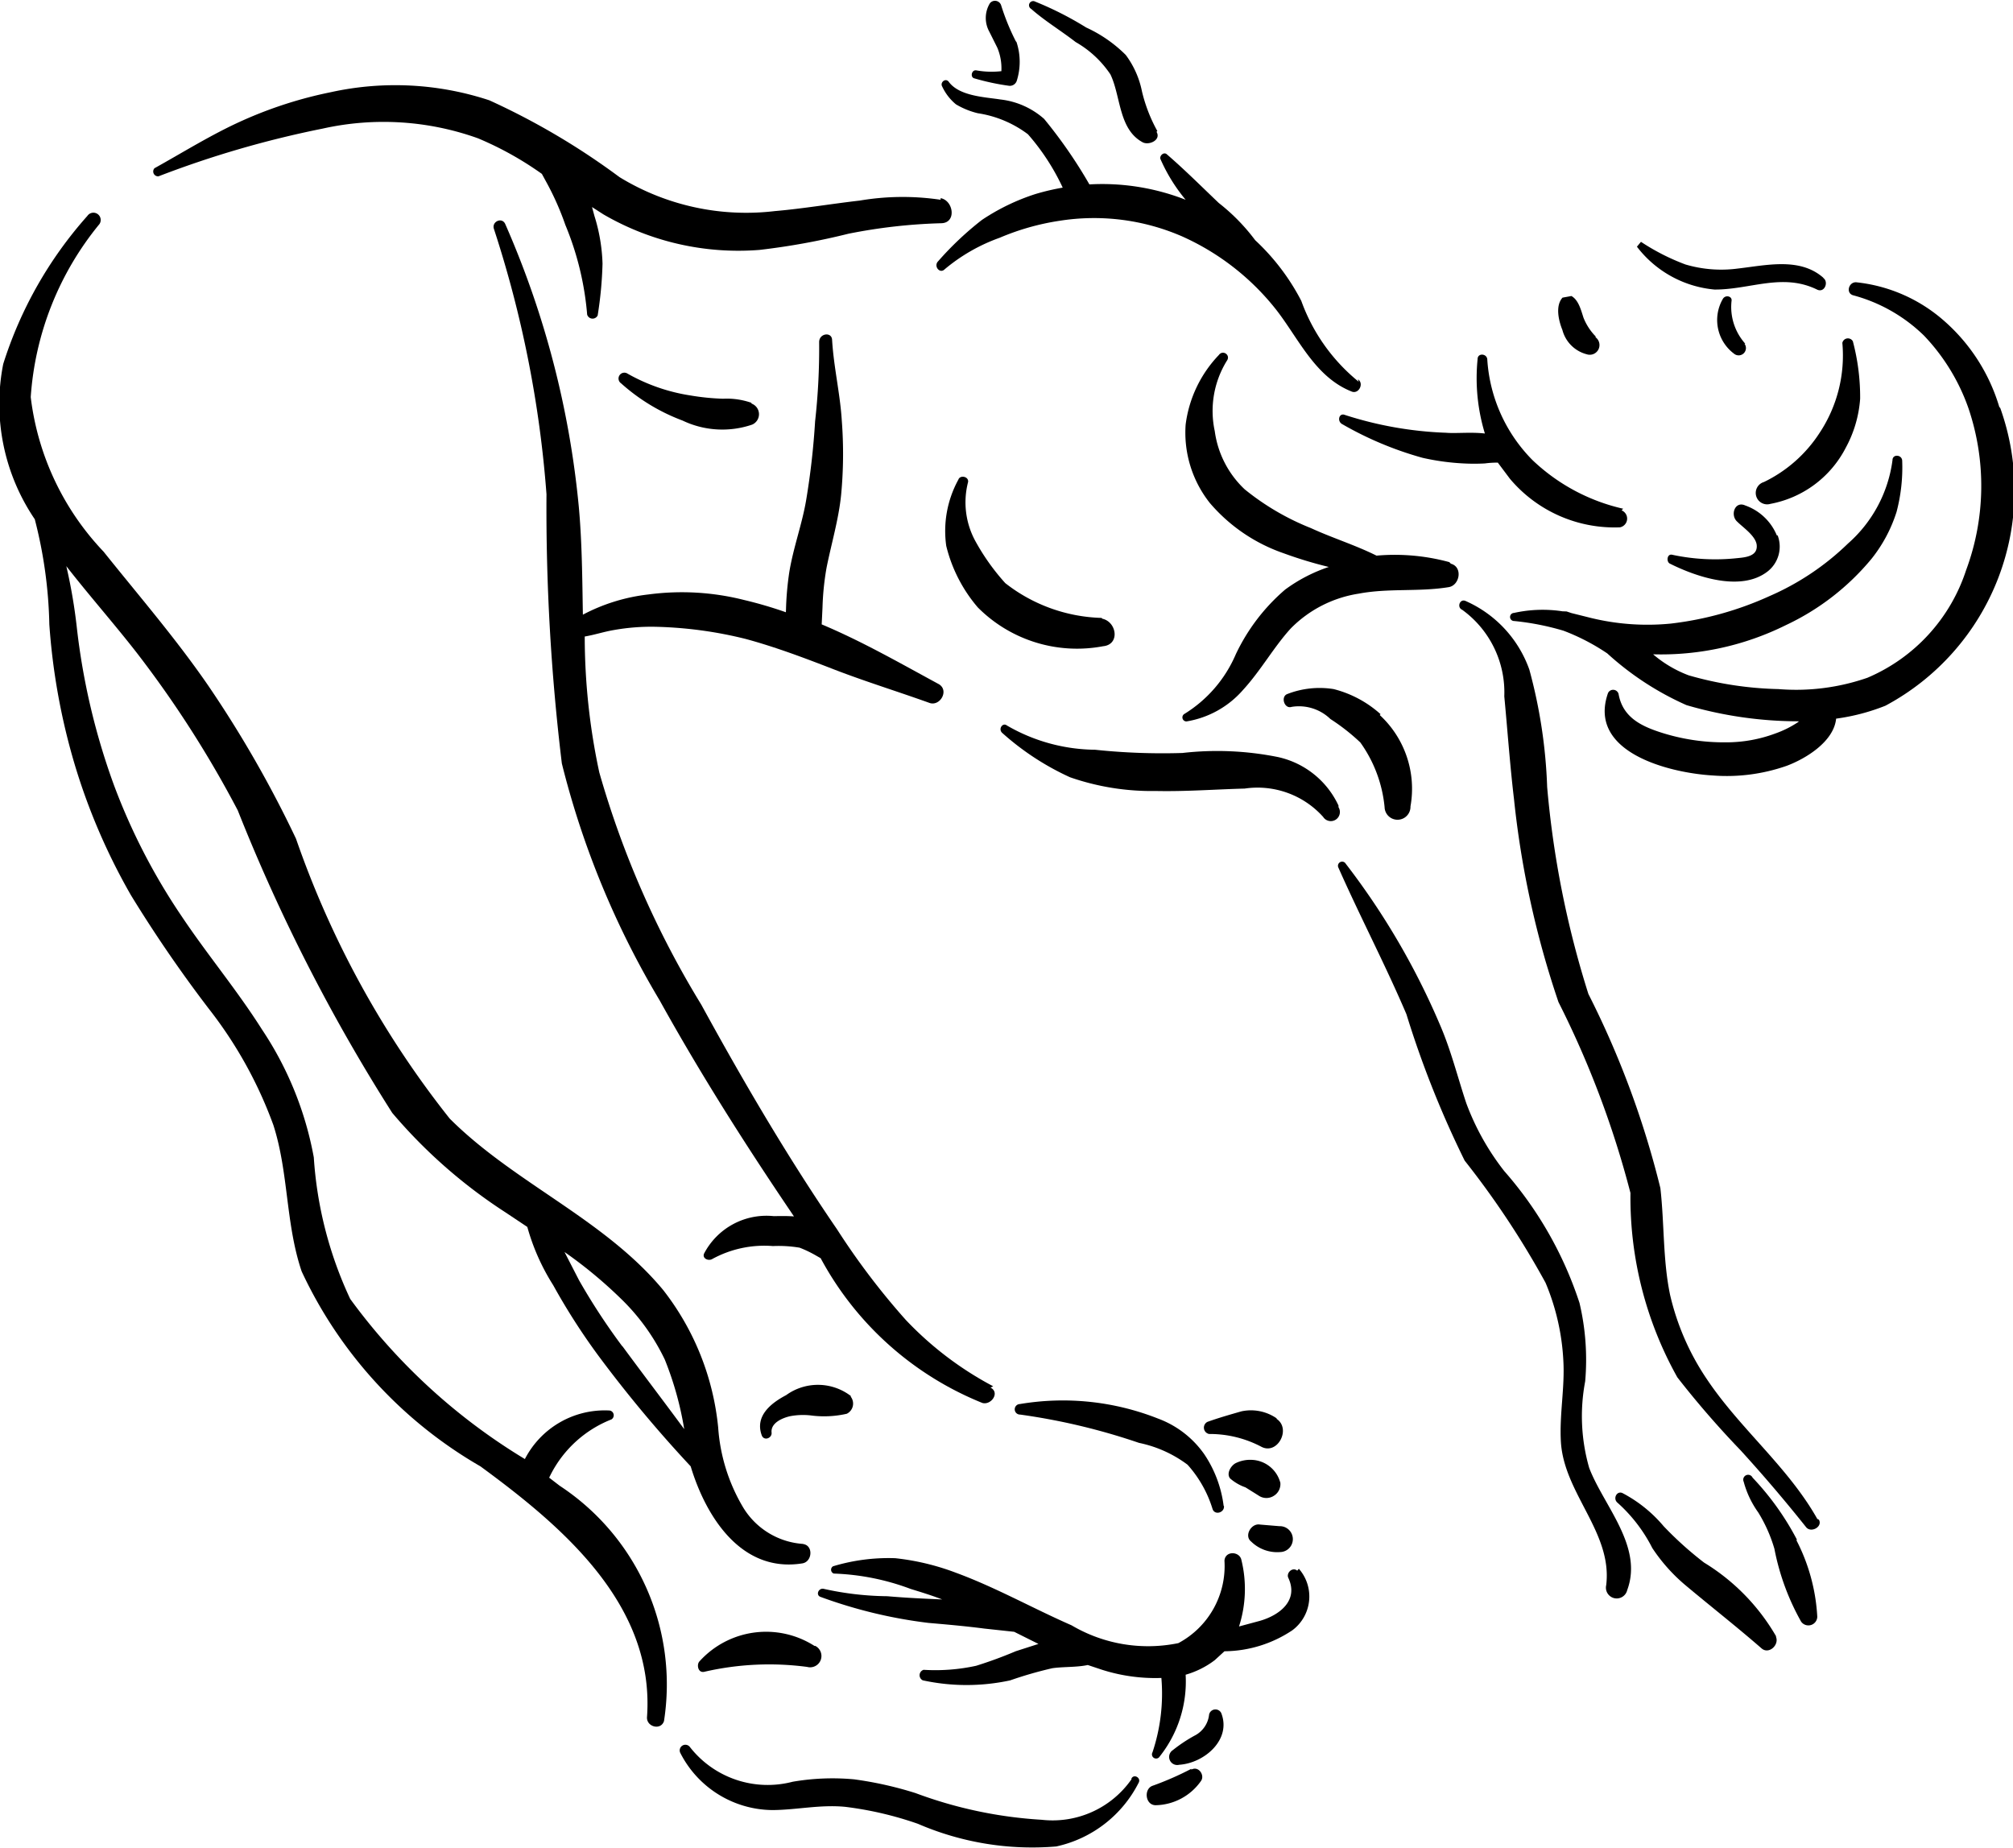 <?xml version="1.0" encoding="UTF-8" standalone="no"?>
<svg
   data-name="Layer 1"
   viewBox="0 0 2.489 2.285"
   x="0px"
   y="0px"
   version="1.1"
   id="svg72"
   sodipodi:docname="yoga-services-04.svg"
   width="2.489"
   height="2.285"
   inkscape:version="1.1.2 (0a00cf5339, 2022-02-04)"
   xmlns:inkscape="http://www.inkscape.org/namespaces/inkscape"
   xmlns:sodipodi="http://sodipodi.sourceforge.net/DTD/sodipodi-0.dtd"
   xmlns="http://www.w3.org/2000/svg"
   xmlns:svg="http://www.w3.org/2000/svg"
   xmlns:rdf="http://www.w3.org/1999/02/22-rdf-syntax-ns#"
   xmlns:cc="http://creativecommons.org/ns#"
   xmlns:dc="http://purl.org/dc/elements/1.1/">
  <defs
     id="defs76" />
  <sodipodi:namedview
     id="namedview74"
     pagecolor="#ffffff"
     bordercolor="#666666"
     borderopacity="1.0"
     inkscape:pageshadow="2"
     inkscape:pageopacity="0.0"
     inkscape:pagecheckerboard="0"
     showgrid="false"
     fit-margin-top="0"
     fit-margin-left="0"
     fit-margin-right="0"
     fit-margin-bottom="0"
     inkscape:zoom="102.08"
     inkscape:cx="1.2441223"
     inkscape:cy="0.98452194"
     inkscape:window-width="1920"
     inkscape:window-height="1027"
     inkscape:window-x="0"
     inkscape:window-y="22"
     inkscape:window-maximized="1"
     inkscape:current-layer="svg72" />
  <title
     id="title2">Yoga_Asana_Pose_Practice_health</title>
  <path
     d="m 0.994,1.909 a 0.094,0.094 0 0 1 -0.075,-0.045 0.223,0.223 0 0 1 -0.031,-0.099 0.328,0.328 0 0 0 -0.068,-0.17 c -0.073,-0.088 -0.184,-0.132 -0.264,-0.212 a 1.175,1.175 0 0 1 -0.19,-0.346 1.404,1.404 0 0 0 -0.109,-0.19 c -0.04,-0.058 -0.085,-0.11 -0.129,-0.165 a 0.335,0.335 0 0 1 -0.09,-0.191 0.377,0.377 0 0 1 0.085,-0.214 0.009,0.009 0 0 0 -0.015,-0.01 0.502,0.502 0 0 0 -0.104,0.183 0.254,0.254 0 0 0 0.039,0.192 0.562,0.562 0 0 1 0.018,0.13 0.802,0.802 0 0 0 0.031,0.172 0.766,0.766 0 0 0 0.07,0.163 1.655,1.655 0 0 0 0.096,0.14 0.524,0.524 0 0 1 0.08,0.144 c 0.019,0.059 0.015,0.122 0.035,0.181 a 0.543,0.543 0 0 0 0.221,0.241 c 0.101,0.074 0.216,0.171 0.206,0.31 -8.8e-4,0.012 0.017,0.017 0.021,0.005 a 0.294,0.294 0 0 0 -0.129,-0.291 l -0.013,-0.01 0.002,-0.004 a 0.143,0.143 0 0 1 0.075,-0.068 0.006,0.006 0 0 0 -0.002,-0.011 0.111,0.111 0 0 0 -0.105,0.06 0.742,0.742 0 0 1 -0.216,-0.198 0.486,0.486 0 0 1 -0.045,-0.175 0.42,0.42 0 0 0 -0.064,-0.158 c -0.031,-0.049 -0.068,-0.093 -0.1,-0.141 a 0.765,0.765 0 0 1 -0.083,-0.161 0.842,0.842 0 0 1 -0.046,-0.195 0.656,0.656 0 0 0 -0.013,-0.076 c 0.028,0.036 0.059,0.071 0.087,0.107 a 1.327,1.327 0 0 1 0.125,0.195 2.221,2.221 0 0 0 0.191,0.374 0.636,0.636 0 0 0 0.14,0.123 l 0.027,0.018 a 0.268,0.268 0 0 0 0.032,0.072 0.797,0.797 0 0 0 0.055,0.086 1.579,1.579 0 0 0 0.115,0.138 c 0.019,0.063 0.063,0.132 0.138,0.12 0.013,-0.002 0.014,-0.024 -6.9e-4,-0.024 z m -0.225,-0.245 a 0.792,0.792 0 0 1 -0.053,-0.081 l -0.018,-0.035 a 0.553,0.553 0 0 1 0.069,0.057 0.262,0.262 0 0 1 0.055,0.076 0.403,0.403 0 0 1 0.024,0.086 c -0.025,-0.034 -0.051,-0.068 -0.076,-0.102 z"
     id="path4" />
  <path
     d="m 1.399,2.2 a 0.119,0.119 0 0 1 -0.111,0.05 0.536,0.536 0 0 1 -0.156,-0.033 0.453,0.453 0 0 0 -0.076,-0.017 0.29,0.29 0 0 0 -0.076,0.003 0.122,0.122 0 0 1 -0.127,-0.043 0.007,0.007 0 0 0 -0.012,0.007 0.129,0.129 0 0 0 0.114,0.071 c 0.03,-1.5e-4 0.059,-0.007 0.09,-0.004 a 0.43,0.43 0 0 1 0.09,0.021 0.356,0.356 0 0 0 0.171,0.028 0.15,0.15 0 0 0 0.102,-0.079 c 0.003,-0.006 -0.006,-0.011 -0.009,-0.005 z"
     id="path6" />
  <path
     d="m 1.604,1.942 c -0.006,-0.005 -0.014,0.003 -0.011,0.009 0.013,0.028 -0.011,0.046 -0.035,0.053 l -0.026,0.007 a 0.151,0.151 0 0 0 0.003,-0.082 c -0.002,-0.011 -0.02,-0.012 -0.021,5.9e-4 a 0.108,0.108 0 0 1 -0.057,0.102 0.186,0.186 0 0 1 -0.132,-0.022 c -0.048,-0.021 -0.094,-0.047 -0.143,-0.065 a 0.302,0.302 0 0 0 -0.075,-0.018 0.237,0.237 0 0 0 -0.077,0.01 0.005,0.005 0 0 0 0.001,0.009 0.298,0.298 0 0 1 0.095,0.019 c 0.013,0.004 0.026,0.008 0.039,0.013 -0.023,-0.001 -0.045,-0.002 -0.068,-0.004 a 0.375,0.375 0 0 1 -0.078,-0.009 c -0.007,-0.002 -0.011,0.008 -0.004,0.01 a 0.593,0.593 0 0 0 0.133,0.032 c 0.023,0.002 0.046,0.004 0.069,0.007 l 0.037,0.004 0.03,0.015 -0.028,0.009 a 0.526,0.526 0 0 1 -0.049,0.018 0.236,0.236 0 0 1 -0.065,0.005 0.007,0.007 0 0 0 -0.001,0.013 0.255,0.255 0 0 0 0.108,6e-5 0.492,0.492 0 0 1 0.052,-0.015 c 0.013,-0.002 0.03,-0.001 0.044,-0.004 l 0.018,0.006 a 0.217,0.217 0 0 0 0.073,0.01 0.229,0.229 0 0 1 -0.011,0.092 0.005,0.005 0 0 0 0.009,0.005 0.149,0.149 0 0 0 0.032,-0.101 0.109,0.109 0 0 0 0.036,-0.018 l 0.012,-0.011 a 0.153,0.153 0 0 0 0.084,-0.026 0.052,0.052 0 0 0 0.008,-0.076 z"
     id="path8" />
  <path
     d="m 1.513,1.862 a 0.147,0.147 0 0 0 -0.024,-0.064 0.121,0.121 0 0 0 -0.057,-0.044 0.32,0.32 0 0 0 -0.171,-0.018 0.006,0.006 0 0 0 3.6e-4,0.013 0.79,0.79 0 0 1 0.147,0.035 0.151,0.151 0 0 1 0.06,0.027 0.146,0.146 0 0 1 0.031,0.055 c 0.003,0.008 0.015,0.004 0.014,-0.004 z"
     id="path10" />
  <path
     d="m 1.052,1.726 a 0.067,0.067 0 0 0 -0.08,-10e-4 c -0.019,0.01 -0.039,0.026 -0.03,0.05 0.003,0.007 0.013,0.003 0.012,-0.004 -0.001,-0.012 0.014,-0.018 0.023,-0.02 a 0.086,0.086 0 0 1 0.025,-0.001 0.126,0.126 0 0 0 0.045,-0.002 0.014,0.014 0 0 0 0.005,-0.021 z"
     id="path12" />
  <path
     d="m 1.579,1.754 a 0.056,0.056 0 0 0 -0.044,-0.009 c -0.014,0.004 -0.028,0.008 -0.042,0.013 a 0.008,0.008 0 0 0 0.002,0.015 0.137,0.137 0 0 1 0.065,0.016 c 0.02,0.01 0.037,-0.023 0.018,-0.035 z"
     id="path14" />
  <path
     d="m 1.583,1.833 a 0.038,0.038 0 0 0 -0.035,-0.028 0.041,0.041 0 0 0 -0.02,0.004 c -0.006,0.003 -0.012,0.013 -0.007,0.019 a 0.058,0.058 0 0 0 0.019,0.011 l 0.016,0.01 a 0.017,0.017 0 0 0 0.019,4.8e-4 0.017,0.017 0 0 0 0.008,-0.017 z"
     id="path16" />
  <path
     d="m 1.51,2.118 a 0.008,0.008 0 0 0 -0.015,0.002 0.033,0.033 0 0 1 -0.018,0.026 0.187,0.187 0 0 0 -0.027,0.018 0.01,0.01 0 0 0 0.008,0.018 c 0.031,-0.002 0.065,-0.031 0.052,-0.064 z"
     id="path18" />
  <path
     d="m 1.473,2.187 a 0.382,0.382 0 0 1 -0.048,0.021 c -0.011,0.004 -0.009,0.024 0.004,0.024 a 0.07,0.07 0 0 0 0.056,-0.03 c 0.005,-0.007 -0.003,-0.019 -0.012,-0.014 z"
     id="path20" />
  <path
     d="m 1.007,2.035 a 0.111,0.111 0 0 0 -0.142,0.019 c -0.004,0.004 -0.002,0.015 0.006,0.013 a 0.357,0.357 0 0 1 0.127,-0.006 0.014,0.014 0 0 0 0.01,-0.026 z"
     id="path22" />
  <path
     d="m 1.228,1.714 a 0.416,0.416 0 0 1 -0.108,-0.082 0.892,0.892 0 0 1 -0.085,-0.112 c -0.061,-0.089 -0.116,-0.183 -0.168,-0.278 a 1.157,1.157 0 0 1 -0.126,-0.287 0.801,0.801 0 0 1 -0.018,-0.168 c 0.012,-0.002 0.024,-0.006 0.036,-0.008 a 0.263,0.263 0 0 1 0.053,-0.004 0.507,0.507 0 0 1 0.11,0.015 c 0.037,0.01 0.074,0.024 0.11,0.038 0.039,0.015 0.078,0.027 0.117,0.041 0.013,0.005 0.025,-0.015 0.012,-0.023 -0.048,-0.026 -0.095,-0.053 -0.145,-0.074 l 0.001,-0.021 a 0.335,0.335 0 0 1 0.005,-0.049 c 0.006,-0.03 0.015,-0.06 0.018,-0.09 a 0.537,0.537 0 0 0 8.4e-4,-0.092 c -0.002,-0.033 -0.01,-0.066 -0.012,-0.1 -6.2e-4,-0.01 -0.016,-0.008 -0.016,0.003 a 0.81,0.81 0 0 1 -0.005,0.098 0.93,0.93 0 0 1 -0.011,0.097 c -0.005,0.03 -0.016,0.059 -0.021,0.09 a 0.379,0.379 0 0 0 -0.004,0.046 l -1.3e-4,0.003 a 0.502,0.502 0 0 0 -0.051,-0.015 0.314,0.314 0 0 0 -0.119,-0.007 0.228,0.228 0 0 0 -0.081,0.025 c -7.5e-4,-0.044 -0.001,-0.089 -0.005,-0.133 a 1.134,1.134 0 0 0 -0.091,-0.35 c -0.004,-0.009 -0.017,-0.003 -0.014,0.006 a 1.386,1.386 0 0 1 0.065,0.328 2.615,2.615 0 0 0 0.019,0.333 1.078,1.078 0 0 0 0.121,0.293 c 0.051,0.092 0.107,0.18 0.166,0.267 -0.009,-6.6e-4 -0.017,-4.8e-4 -0.025,-3.4e-4 a 0.087,0.087 0 0 0 -0.086,0.046 c -0.003,0.006 0.005,0.01 0.01,0.007 a 0.134,0.134 0 0 1 0.075,-0.016 0.156,0.156 0 0 1 0.033,0.002 0.143,0.143 0 0 1 0.019,0.009 l 0.007,0.004 a 0.394,0.394 0 0 0 0.2,0.179 c 0.011,0.003 0.022,-0.013 0.01,-0.019 z"
     id="path24" />
  <path
     d="m 1.582,1.887 -0.024,-0.002 c -0.011,-0.002 -0.02,0.014 -0.011,0.021 a 0.046,0.046 0 0 0 0.036,0.013 0.016,0.016 0 0 0 -9.1e-4,-0.032 z"
     id="path26" />
  <path
     d="m 1.163,0.247 a 0.318,0.318 0 0 0 -0.1,0.001 c -0.035,0.004 -0.07,0.01 -0.105,0.013 a 0.3,0.3 0 0 1 -0.192,-0.042 0.884,0.884 0 0 0 -0.161,-0.095 0.371,0.371 0 0 0 -0.196,-0.01 0.517,0.517 0 0 0 -0.109,0.035 c -0.038,0.017 -0.073,0.039 -0.109,0.059 a 0.006,0.006 0 0 0 0.005,0.01 1.244,1.244 0 0 1 0.203,-0.059 0.346,0.346 0 0 1 0.192,0.012 0.406,0.406 0 0 1 0.079,0.044 l 0.006,0.011 a 0.346,0.346 0 0 1 0.023,0.052 0.368,0.368 0 0 1 0.027,0.111 0.007,0.007 0 0 0 0.013,0.001 0.481,0.481 0 0 0 0.006,-0.064 0.218,0.218 0 0 0 -0.01,-0.059 l -0.003,-0.011 0.014,0.009 a 0.332,0.332 0 0 0 0.193,0.044 0.863,0.863 0 0 0 0.11,-0.02 0.675,0.675 0 0 1 0.115,-0.013 c 0.019,-5.6e-4 0.015,-0.028 -9e-4,-0.031 z"
     id="path28" />
  <path
     d="m 1.68,0.472 a 0.228,0.228 0 0 1 -0.071,-0.1 0.275,0.275 0 0 0 -0.057,-0.075 0.242,0.242 0 0 0 -0.045,-0.046 c -0.021,-0.02 -0.042,-0.041 -0.064,-0.06 -0.004,-0.004 -0.01,0.002 -0.008,0.006 a 0.211,0.211 0 0 0 0.031,0.05 0.283,0.283 0 0 0 -0.119,-0.019 0.591,0.591 0 0 0 -0.056,-0.081 0.098,0.098 0 0 0 -0.054,-0.024 c -0.019,-0.003 -0.051,-0.004 -0.064,-0.022 -0.004,-0.005 -0.011,0.001 -0.008,0.006 a 0.063,0.063 0 0 0 0.017,0.022 0.097,0.097 0 0 0 0.027,0.011 0.137,0.137 0 0 1 0.062,0.026 0.278,0.278 0 0 1 0.043,0.066 0.283,0.283 0 0 0 -0.034,0.008 0.264,0.264 0 0 0 -0.066,0.032 0.392,0.392 0 0 0 -0.054,0.051 c -0.006,0.006 0.002,0.016 0.008,0.01 a 0.221,0.221 0 0 1 0.068,-0.039 0.304,0.304 0 0 1 0.074,-0.021 0.273,0.273 0 0 1 0.151,0.019 0.308,0.308 0 0 1 0.117,0.091 c 0.028,0.036 0.048,0.083 0.093,0.101 0.009,0.004 0.016,-0.01 0.008,-0.015 z"
     id="path30" />
  <path
     d="m 1.362,0.764 a 0.202,0.202 0 0 1 -0.119,-0.043 0.273,0.273 0 0 1 -0.037,-0.052 0.1,0.1 0 0 1 -0.009,-0.073 c 0.001,-0.007 -0.01,-0.009 -0.012,-0.003 a 0.132,0.132 0 0 0 -0.015,0.082 0.184,0.184 0 0 0 0.039,0.076 0.173,0.173 0 0 0 0.155,0.048 c 0.021,-0.002 0.017,-0.03 -9.7e-4,-0.034 z"
     id="path32" />
  <path
     d="m 1.792,0.695 a 0.257,0.257 0 0 0 -0.09,-0.008 c -0.026,-0.013 -0.055,-0.022 -0.081,-0.034 a 0.313,0.313 0 0 1 -0.082,-0.048 0.121,0.121 0 0 1 -0.037,-0.072 0.118,0.118 0 0 1 0.015,-0.087 c 0.005,-0.007 -0.005,-0.014 -0.01,-0.007 a 0.152,0.152 0 0 0 -0.041,0.086 0.14,0.14 0 0 0 0.03,0.097 0.21,0.21 0 0 0 0.091,0.062 0.515,0.515 0 0 0 0.056,0.017 0.195,0.195 0 0 0 -0.054,0.028 0.241,0.241 0 0 0 -0.061,0.08 0.161,0.161 0 0 1 -0.064,0.074 0.005,0.005 0 0 0 0.003,0.009 0.118,0.118 0 0 0 0.07,-0.039 c 0.022,-0.024 0.038,-0.053 0.059,-0.076 a 0.15,0.15 0 0 1 0.084,-0.043 c 0.037,-0.007 0.074,-0.002 0.111,-0.008 0.014,-0.002 0.018,-0.025 0.003,-0.029 z"
     id="path34" />
  <path
     d="m 1.655,0.996 a 0.108,0.108 0 0 0 -0.075,-0.06 0.38,0.38 0 0 0 -0.118,-0.005 0.793,0.793 0 0 1 -0.108,-0.004 0.221,0.221 0 0 1 -0.109,-0.03 c -0.005,-0.004 -0.011,0.004 -0.006,0.009 a 0.331,0.331 0 0 0 0.084,0.055 0.307,0.307 0 0 0 0.106,0.017 c 0.037,8e-4 0.073,-0.002 0.11,-0.003 a 0.109,0.109 0 0 1 0.097,0.035 0.011,0.011 0 0 0 0.019,-0.012 z"
     id="path36" />
  <path
     d="m 2.247,1.878 c -0.036,-0.064 -0.095,-0.111 -0.136,-0.172 a 0.311,0.311 0 0 1 -0.046,-0.105 c -0.009,-0.043 -0.007,-0.088 -0.012,-0.132 a 1.12,1.12 0 0 0 -0.089,-0.24 1.184,1.184 0 0 1 -0.051,-0.256 0.632,0.632 0 0 0 -0.022,-0.145 0.146,0.146 0 0 0 -0.079,-0.085 c -0.007,-0.003 -0.011,0.008 -0.004,0.011 a 0.126,0.126 0 0 1 0.052,0.107 c 0.004,0.042 0.007,0.085 0.012,0.127 a 1.146,1.146 0 0 0 0.055,0.251 1.177,1.177 0 0 1 0.089,0.236 0.455,0.455 0 0 0 0.058,0.228 1.146,1.146 0 0 0 0.078,0.09 q 0.042,0.046 0.081,0.095 c 0.006,0.008 0.021,-2.7e-4 0.016,-0.009 z"
     id="path38" />
  <path
     d="m 1.965,1.815 a 0.231,0.231 0 0 1 -0.005,-0.107 0.305,0.305 0 0 0 -0.007,-0.097 0.466,0.466 0 0 0 -0.093,-0.163 0.311,0.311 0 0 1 -0.047,-0.084 c -0.011,-0.033 -0.019,-0.066 -0.033,-0.098 a 0.907,0.907 0 0 0 -0.116,-0.198 0.005,0.005 0 0 0 -0.009,0.005 c 0.027,0.061 0.058,0.12 0.084,0.181 a 1.225,1.225 0 0 0 0.072,0.181 1.074,1.074 0 0 1 0.1,0.151 0.285,0.285 0 0 1 0.022,0.096 c 0.002,0.034 -0.005,0.067 -0.003,0.101 0.004,0.064 0.064,0.112 0.056,0.177 a 0.013,0.013 0 0 0 0.026,0.006 c 0.02,-0.054 -0.029,-0.104 -0.047,-0.151 z"
     id="path40" />
  <path
     d="m 2.196,2.023 a 0.258,0.258 0 0 0 -0.089,-0.091 0.435,0.435 0 0 1 -0.05,-0.045 0.169,0.169 0 0 0 -0.051,-0.041 c -0.007,-0.003 -0.012,0.007 -0.006,0.012 a 0.191,0.191 0 0 1 0.043,0.056 0.214,0.214 0 0 0 0.041,0.046 c 0.031,0.026 0.063,0.051 0.094,0.078 0.009,0.008 0.022,-0.004 0.018,-0.014 z"
     id="path42" />
  <path
     d="m 2.222,1.904 a 0.338,0.338 0 0 0 -0.055,-0.077 0.006,0.006 0 0 0 -0.011,0.005 0.117,0.117 0 0 0 0.018,0.038 0.183,0.183 0 0 1 0.02,0.045 0.298,0.298 0 0 0 0.033,0.09 0.011,0.011 0 0 0 0.02,-0.006 0.233,0.233 0 0 0 -0.026,-0.095 z"
     id="path44" />
  <path
     d="m 1.707,0.883 a 0.137,0.137 0 0 0 -0.058,-0.031 0.11,0.11 0 0 0 -0.057,0.006 c -0.009,0.003 -0.004,0.019 0.005,0.016 a 0.056,0.056 0 0 1 0.048,0.015 0.253,0.253 0 0 1 0.037,0.029 0.164,0.164 0 0 1 0.03,0.08 0.016,0.016 0 0 0 0.032,-9.2e-4 0.124,0.124 0 0 0 -0.038,-0.113 z"
     id="path46" />
  <path
     d="m 0.929,0.498 a 0.092,0.092 0 0 0 -0.035,-0.005 0.295,0.295 0 0 1 -0.04,-0.004 0.228,0.228 0 0 1 -0.078,-0.027 0.007,0.007 0 0 0 -0.008,0.012 0.239,0.239 0 0 0 0.076,0.046 0.114,0.114 0 0 0 0.086,0.005 0.014,0.014 0 0 0 -7.3e-4,-0.026 z"
     id="path48" />
  <path
     d="m 2.007,0.629 a 0.239,0.239 0 0 1 -0.112,-0.06 0.194,0.194 0 0 1 -0.056,-0.124 c 5e-5,-0.008 -0.012,-0.009 -0.012,-0.001 a 0.235,0.235 0 0 0 0.009,0.092 c -0.017,-0.002 -0.036,1.3e-4 -0.048,-9.3e-4 a 0.459,0.459 0 0 1 -0.125,-0.022 c -0.007,-0.003 -0.01,0.007 -0.004,0.011 a 0.427,0.427 0 0 0 0.1,0.042 0.296,0.296 0 0 0 0.052,0.007 0.249,0.249 0 0 0 0.025,-7e-5 0.115,0.115 0 0 1 0.016,-0.001 l 0.015,0.02 a 0.169,0.169 0 0 0 0.136,0.06 0.011,0.011 0 0 0 0.002,-0.021 z"
     id="path50" />
  <path
     d="m 2.472,0.503 a 0.228,0.228 0 0 0 -0.069,-0.107 0.195,0.195 0 0 0 -0.108,-0.047 c -0.009,-3.8e-4 -0.013,0.013 -0.004,0.016 a 0.199,0.199 0 0 1 0.088,0.05 0.249,0.249 0 0 1 0.055,0.09 0.299,0.299 0 0 1 -0.003,0.2 0.218,0.218 0 0 1 -0.122,0.133 0.269,0.269 0 0 1 -0.11,0.014 0.433,0.433 0 0 1 -0.111,-0.017 0.147,0.147 0 0 1 -0.044,-0.026 0.347,0.347 0 0 0 0.164,-0.036 0.306,0.306 0 0 0 0.106,-0.082 0.18,0.18 0 0 0 0.031,-0.058 0.215,0.215 0 0 0 0.007,-0.063 c 5e-5,-0.008 -0.012,-0.009 -0.012,-0.001 a 0.166,0.166 0 0 1 -0.055,0.103 0.325,0.325 0 0 1 -0.097,0.065 0.408,0.408 0 0 1 -0.122,0.034 0.295,0.295 0 0 1 -0.099,-0.007 l -0.024,-0.006 -0.006,-0.002 -0.005,-1.6e-4 a 0.163,0.163 0 0 0 -0.06,0.002 0.005,0.005 0 0 0 2.7e-4,0.01 0.325,0.325 0 0 1 0.061,0.012 0.264,0.264 0 0 1 0.054,0.028 0.364,0.364 0 0 0 0.098,0.064 0.494,0.494 0 0 0 0.139,0.02 l -0.001,0.001 a 0.126,0.126 0 0 1 -0.028,0.014 0.174,0.174 0 0 1 -0.062,0.011 0.255,0.255 0 0 1 -0.079,-0.012 c -0.025,-0.008 -0.048,-0.019 -0.053,-0.048 a 0.007,0.007 0 0 0 -0.013,-0.001 c -0.026,0.074 0.077,0.099 0.13,0.102 a 0.224,0.224 0 0 0 0.091,-0.012 c 0.024,-0.009 0.058,-0.03 0.061,-0.058 v -2.9e-4 a 0.256,0.256 0 0 0 0.061,-0.016 0.302,0.302 0 0 0 0.142,-0.368 z"
     id="path52" />
  <path
     d="m 1.431,0.162 a 0.192,0.192 0 0 1 -0.019,-0.049 0.112,0.112 0 0 0 -0.02,-0.045 0.168,0.168 0 0 0 -0.049,-0.034 0.409,0.409 0 0 0 -0.063,-0.032 0.005,0.005 0 0 0 -0.005,0.009 c 0.017,0.015 0.037,0.027 0.055,0.041 a 0.128,0.128 0 0 1 0.043,0.04 c 0.013,0.027 0.01,0.068 0.04,0.084 0.008,0.004 0.023,-0.003 0.017,-0.013 z"
     id="path54" />
  <path
     d="m 1.256,0.051 a 0.283,0.283 0 0 1 -0.018,-0.044 0.008,0.008 0 0 0 -0.014,-0.003 0.035,0.035 0 0 0 -8.4e-4,0.035 l 0.01,0.02 a 0.066,0.066 0 0 1 0.005,0.029 0.107,0.107 0 0 1 -0.031,-0.001 c -0.006,-0.001 -0.008,0.009 -0.002,0.01 a 0.293,0.293 0 0 0 0.042,0.009 0.009,0.009 0 0 0 0.01,-0.006 0.078,0.078 0 0 0 -2.8e-4,-0.048 z"
     id="path56" />
  <path
     d="m 1.973,0.416 a 0.07,0.07 0 0 1 -0.015,-0.023 c -0.003,-0.009 -0.006,-0.022 -0.015,-0.027 l -0.011,0.002 c -0.009,0.01 -0.005,0.028 -1.5e-4,0.04 a 0.042,0.042 0 0 0 0.03,0.03 0.012,0.012 0 0 0 0.011,-0.021 z"
     id="path58" />
  <path
     d="m 2.158,0.425 a 0.068,0.068 0 0 1 -0.017,-0.053 c 0.001,-0.006 -0.008,-0.008 -0.011,-0.002 a 0.052,0.052 0 0 0 0.015,0.068 0.009,0.009 0 0 0 0.012,-0.013 z"
     id="path60" />
  <path
     d="m 2.197,0.662 a 0.066,0.066 0 0 0 -0.039,-0.037 c -0.013,-0.006 -0.019,0.012 -0.01,0.02 0.007,0.007 0.022,0.017 0.024,0.028 0.002,0.014 -0.012,0.016 -0.023,0.017 a 0.254,0.254 0 0 1 -0.081,-0.004 c -0.007,-0.002 -0.008,0.009 -0.003,0.011 0.032,0.016 0.087,0.035 0.12,0.01 a 0.039,0.039 0 0 0 0.013,-0.045 z"
     id="path62" />
  <path
     d="m 2.291,0.422 a 0.007,0.007 0 0 0 -0.013,0.002 0.173,0.173 0 0 1 -0.028,0.111 0.17,0.17 0 0 1 -0.069,0.061 0.014,0.014 0 0 0 0.008,0.027 0.132,0.132 0 0 0 0.093,-0.069 0.149,0.149 0 0 0 0.018,-0.061 0.27,0.27 0 0 0 -0.009,-0.071 z"
     id="path64" />
  <path
     d="m 2.254,0.343 c -0.029,-0.025 -0.07,-0.015 -0.105,-0.011 a 0.156,0.156 0 0 1 -0.065,-0.005 0.271,0.271 0 0 1 -0.055,-0.028 l -0.005,0.006 a 0.136,0.136 0 0 0 0.096,0.053 c 0.044,2.2e-4 0.084,-0.021 0.127,1.7e-4 0.009,0.004 0.014,-0.009 0.008,-0.014 z"
     id="path66" />
</svg>
